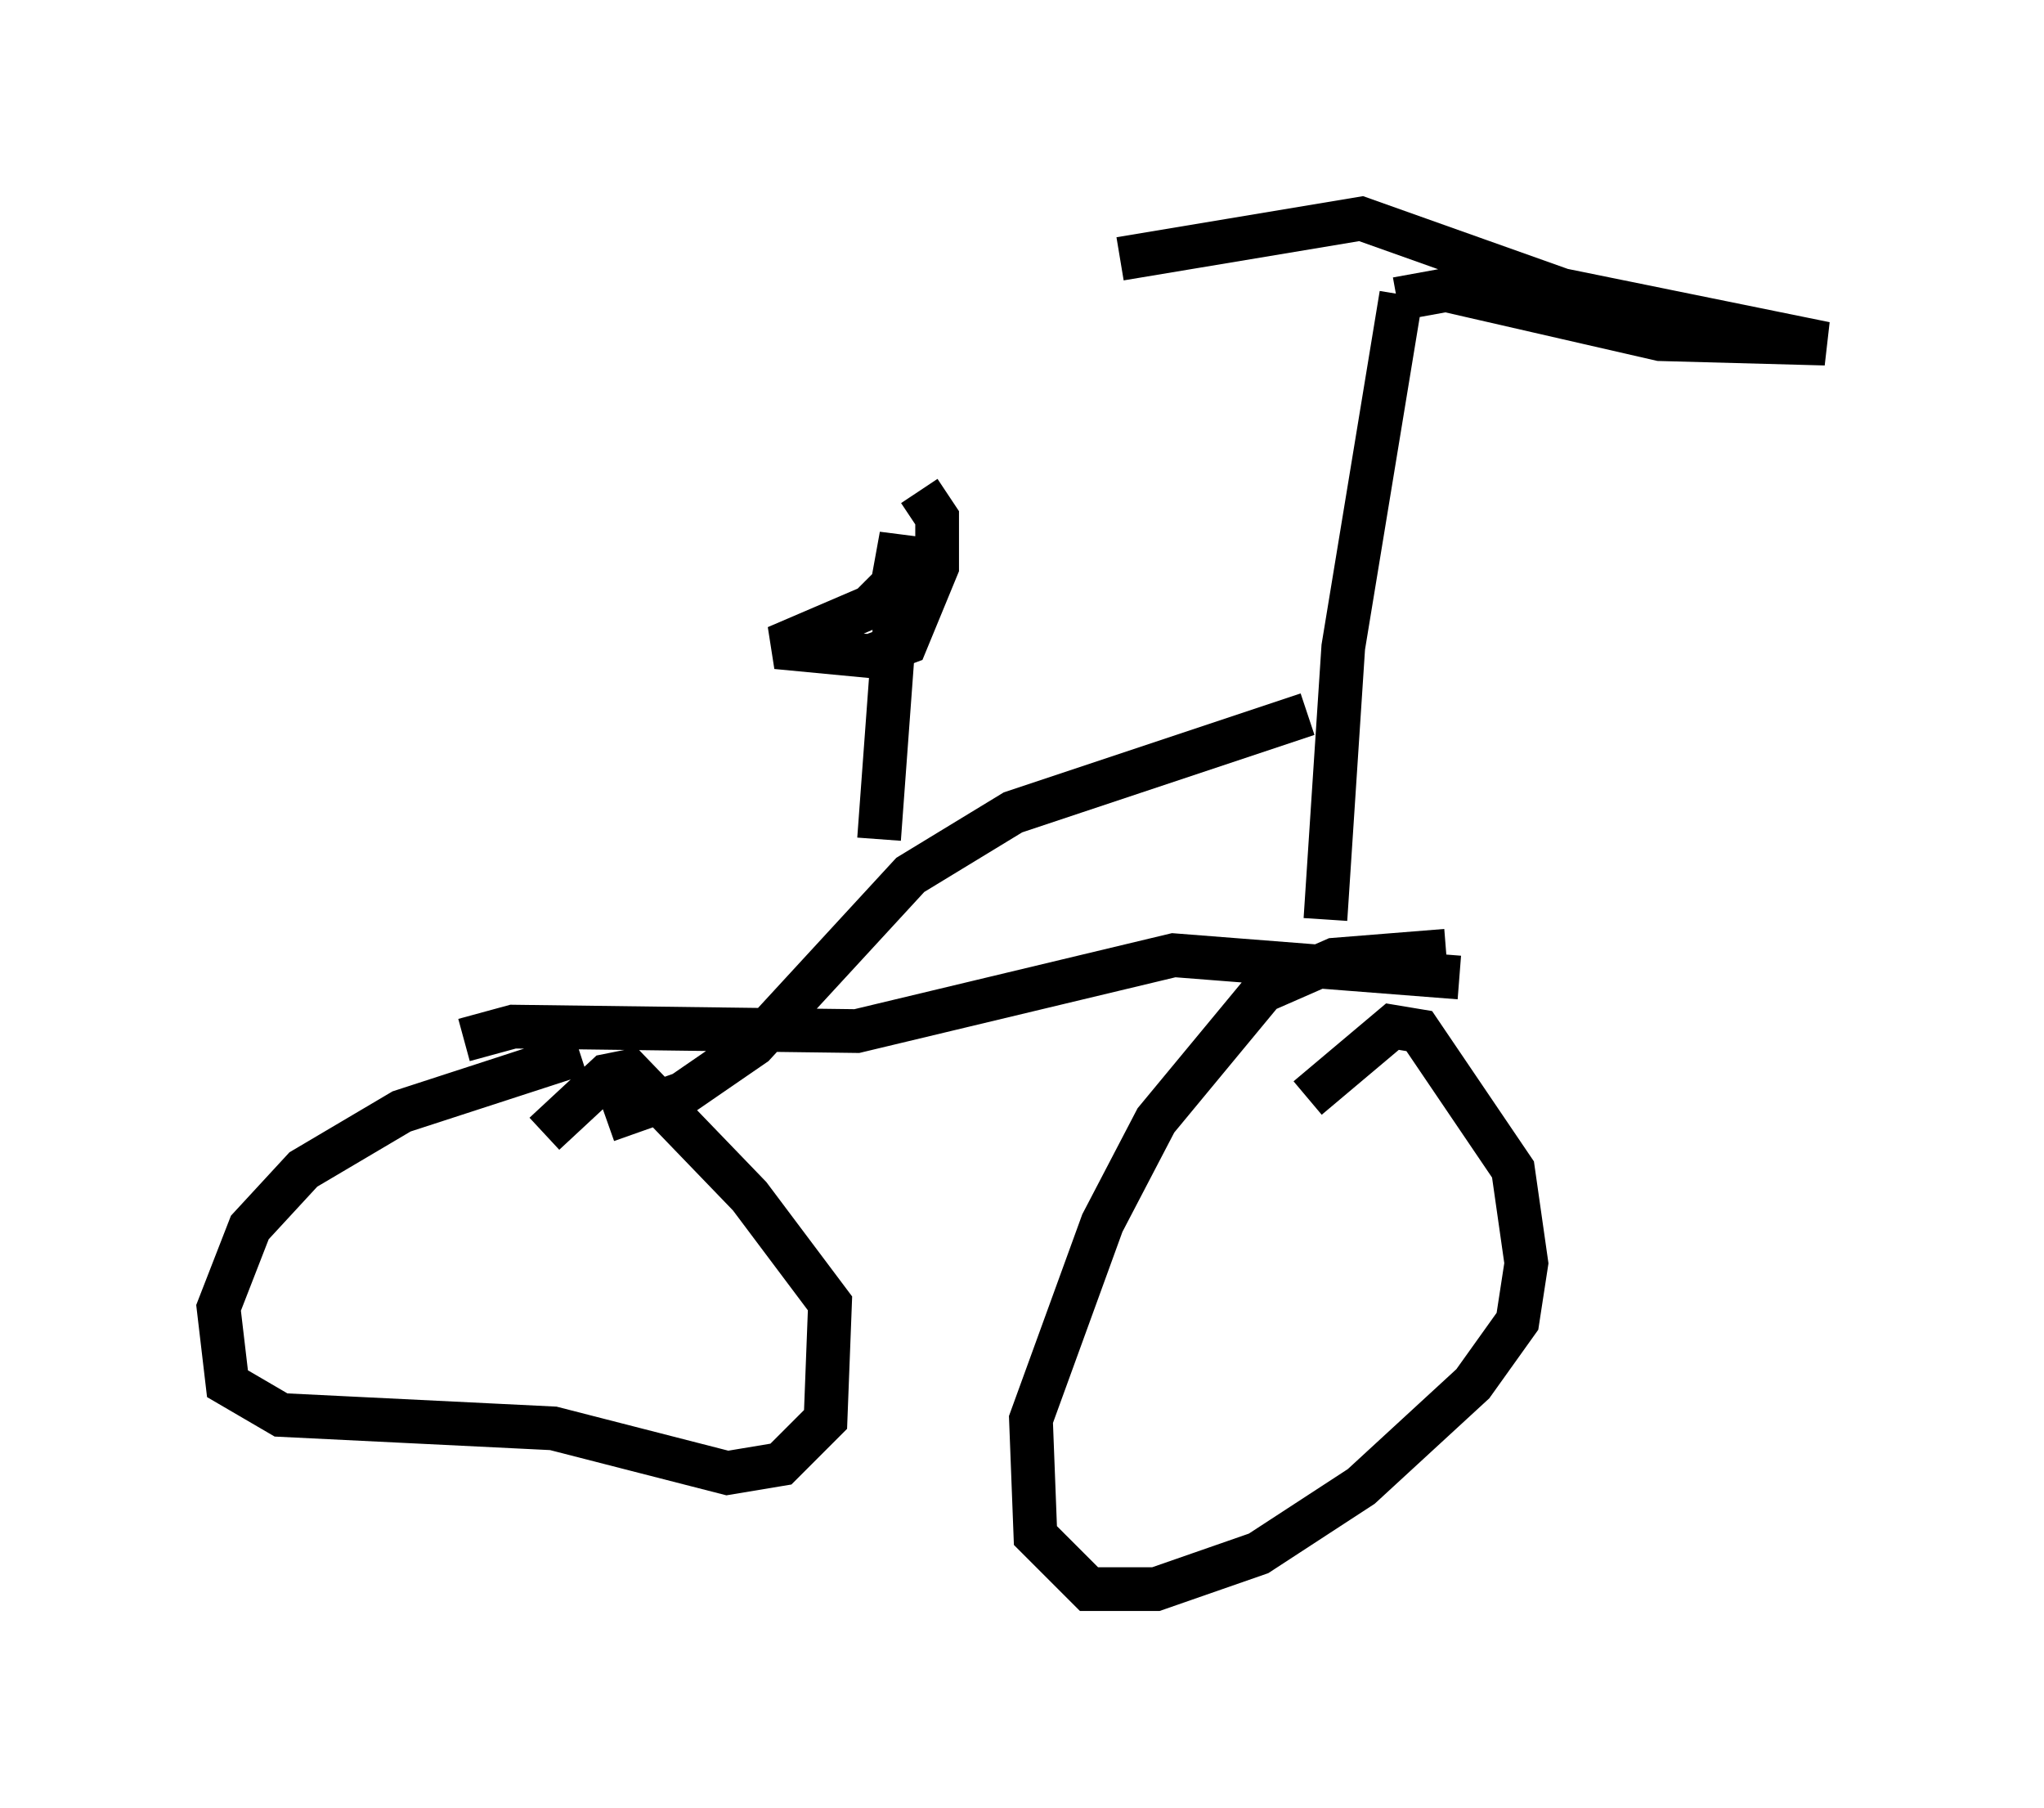 <?xml version="1.0" encoding="utf-8" ?>
<svg baseProfile="full" height="41.34" version="1.1" width="46.75" xmlns="http://www.w3.org/2000/svg" xmlns:ev="http://www.w3.org/2001/xml-events" xmlns:xlink="http://www.w3.org/1999/xlink"><defs /><rect fill="white" height="41.34" width="46.75" x="0" y="0" /><path d="M32.869, 23.988 m0.204, -2.246 l-2.552, 0.204 -1.633, 0.715 l-2.45, 2.96 -1.225, 2.348 l-1.633, 4.492 0.102, 2.654 l1.225, 1.225 1.531, 0.0 l2.348, -0.817 2.348, -1.531 l2.552, -2.348 1.021, -1.429 l0.204, -1.327 -0.306, -2.144 l-2.144, -3.165 -0.613, -0.102 l-1.94, 1.633 m-16.64, -1.021 l-4.083, 1.327 -2.246, 1.327 l-1.225, 1.327 -0.715, 1.838 l0.204, 1.735 1.225, 0.715 l6.227, 0.306 3.981, 1.021 l1.225, -0.204 1.021, -1.021 l0.102, -2.654 -1.838, -2.45 l-2.756, -2.858 -0.51, 0.102 l-1.429, 1.327 m-1.838, -2.144 l1.123, -0.306 7.861, 0.102 l7.248, -1.735 6.533, 0.51 m-3.063, -1.327 l0.408, -6.227 1.327, -8.065 m-0.102, 0.102 l1.123, -0.204 4.9, 1.123 l3.777, 0.102 -6.023, -1.225 l-4.594, -1.633 -5.513, 0.919 m4.288, 10.413 l-6.738, 2.246 -2.348, 1.429 l-3.573, 3.879 -1.633, 1.123 l-1.735, 0.613 m6.227, -6.431 l0.51, -6.942 -0.204, 1.123 l-0.51, 0.51 -2.144, 0.919 l2.144, 0.204 0.817, -0.306 l0.715, -1.735 0.0, -1.123 l-0.408, -0.613 " fill="none" stroke="black" stroke-width="1" /></svg>